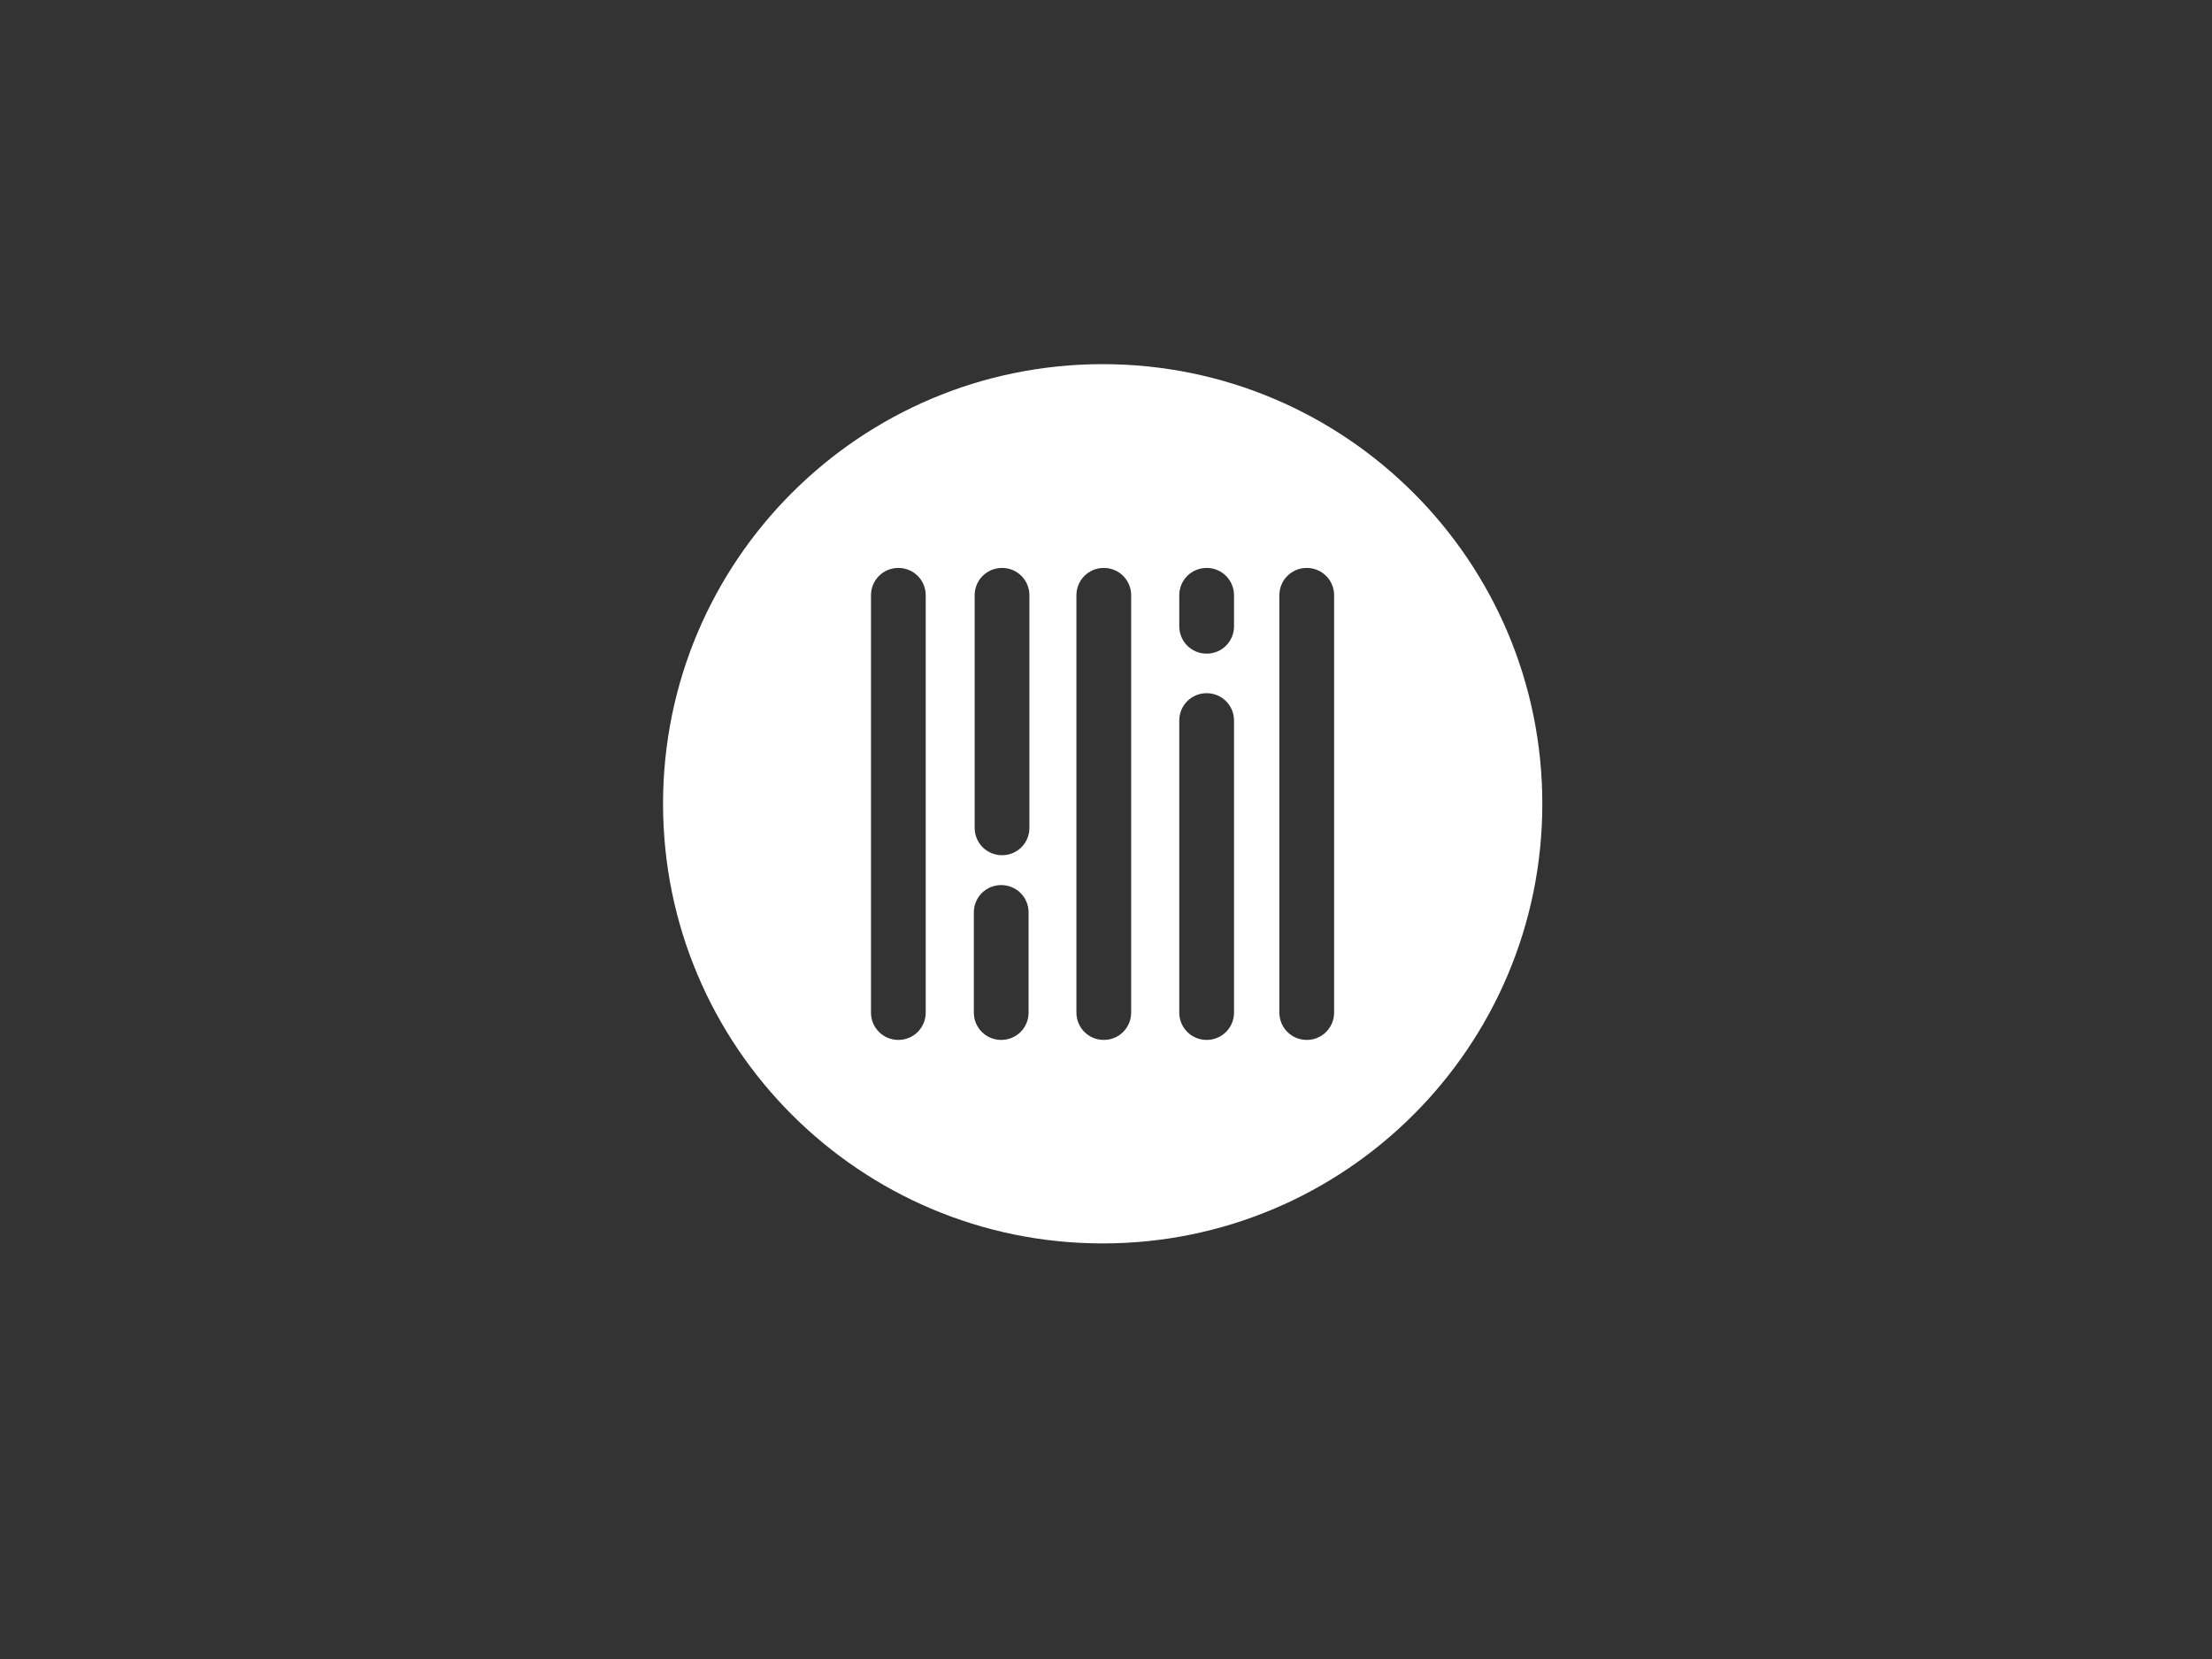 <?xml version="1.0" encoding="utf-8"?>
<!-- Generator: Adobe Illustrator 22.0.0, SVG Export Plug-In . SVG Version: 6.00 Build 0)  -->
<svg version="1.1" id="Calque_1" xmlns="http://www.w3.org/2000/svg" xmlns:xlink="http://www.w3.org/1999/xlink" x="0px" y="0px"
	 viewBox="0 0 800 600" style="enable-background:new 0 0 800 600;" xml:space="preserve">
<rect x="0" y="0" width="800" height="600" fill="#333333" stroke="none"/>
<style type="text/css">
	.st0{fill:#FFFFFF;}
</style>
<path class="st0" d="M398.8,131.7c-87.8,0-159,71.2-159,159s71.2,159,159,159s159-71.2,159-159S486.6,131.7,398.8,131.7z
	 M334.8,366.2c0,5.5-4.4,9.9-9.9,9.9c-5.5,0-9.9-4.4-9.9-9.9V215.3c0-5.5,4.4-9.9,9.9-9.9c5.5,0,9.9,4.4,9.9,9.9V366.2z M372,366.2
	c0,5.5-4.4,9.9-9.9,9.9c-5.5,0-9.9-4.4-9.9-9.9V330c0-5.5,4.4-9.9,9.9-9.9c5.5,0,9.9,4.4,9.9,9.9V366.2z M372.3,299.4
	c0,5.5-4.4,9.9-9.9,9.9c-5.5,0-9.9-4.4-9.9-9.9v-84.1c0-5.5,4.4-9.9,9.9-9.9c5.5,0,9.9,4.4,9.9,9.9V299.4z M409.1,366.2
	c0,5.5-4.4,9.9-9.9,9.9c-5.5,0-9.9-4.4-9.9-9.9V215.3c0-5.5,4.4-9.9,9.9-9.9c5.5,0,9.9,4.4,9.9,9.9V366.2z M446.3,366.2
	c0,5.5-4.4,9.9-9.9,9.9c-5.5,0-9.9-4.4-9.9-9.9V260.6c0-5.5,4.4-9.9,9.9-9.9c5.5,0,9.9,4.4,9.9,9.9V366.2z M446.3,226.5
	c0,5.5-4.4,9.9-9.9,9.9c-5.5,0-9.9-4.4-9.9-9.9v-11.2c0-5.5,4.4-9.9,9.9-9.9c5.5,0,9.9,4.4,9.9,9.9V226.5z M482.5,366.2
	c0,5.5-4.4,9.9-9.9,9.9c-5.5,0-9.9-4.4-9.9-9.9V215.3c0-5.5,4.4-9.9,9.9-9.9c5.5,0,9.9,4.4,9.9,9.9V366.2z"/>
</svg>

